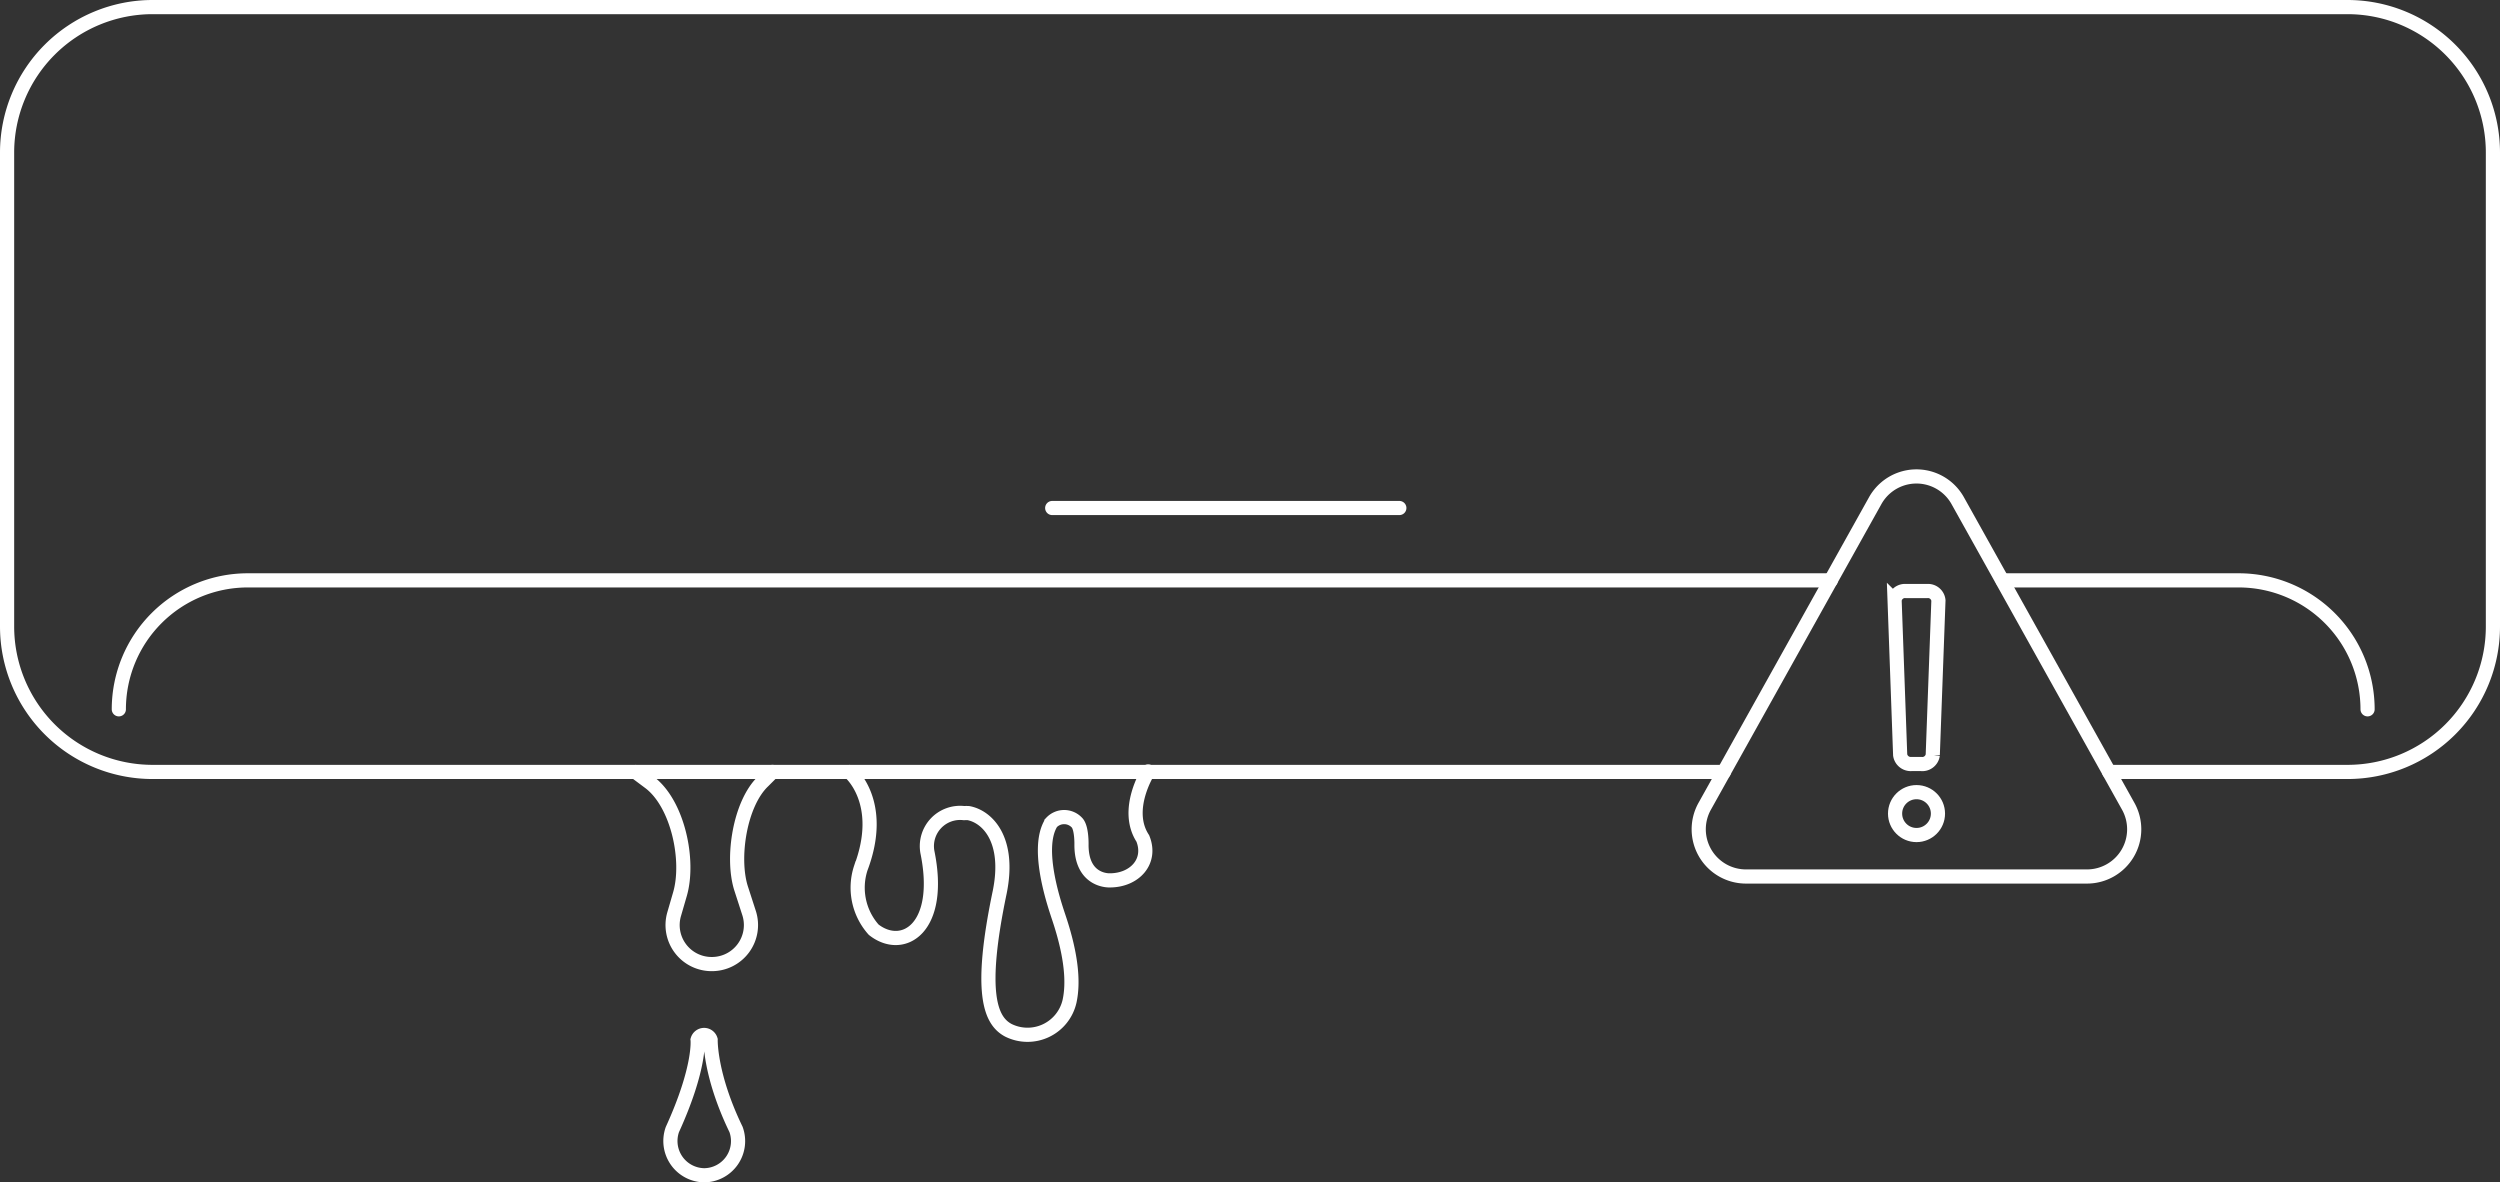 <svg xmlns="http://www.w3.org/2000/svg" viewBox="0 0 264.66 125.17"><rect x="0" y="0" width="264.66" height="125.17" fill="#333333" stroke="none"/><defs><style>.cls-1{fill:none;stroke:#fff;stroke-linecap:round;stroke-miterlimit:10;stroke-width:1.5px;}</style></defs><g id="Layer_2" data-name="Layer 2"><g id="repairs"><path class="cls-1" d="M223.28,81.72h25.23a15.39,15.39,0,0,0,15.4-15.4V16.15A15.4,15.4,0,0,0,248.51.75H16.15A15.41,15.41,0,0,0,.75,16.15V66.32a15.4,15.4,0,0,0,15.4,15.4H182.5"/><path class="cls-1" d="M212,61.44h25a13.65,13.65,0,0,1,13.64,13.65h0"/><path class="cls-1" d="M12.58,75.09h0A13.65,13.65,0,0,1,26.23,61.44H193.82"/><line class="cls-1" x1="111.39" y1="53.78" x2="148.14" y2="53.78"/><path class="cls-1" d="M225.3,85.35,207.25,53a5,5,0,0,0-8.73,0L180.47,85.35a5,5,0,0,0,4.37,7.44h36.1A5,5,0,0,0,225.3,85.35Z"/><path class="cls-1" d="M203.37,80.88h-1a1.13,1.13,0,0,1-1.21-.95l-.59-16.36a1.1,1.1,0,0,1,1.2-1H204a1.11,1.11,0,0,1,1.21,1l-.6,16.36A1.12,1.12,0,0,1,203.37,80.88Z"/><circle class="cls-1" cx="202.89" cy="86.13" r="2.27"/><path class="cls-1" d="M67.29,81.73l1.46,1.09c3,2.24,4.28,8.26,3.23,11.85l-.61,2.1a4.13,4.13,0,0,0,4,5.29h0a4.13,4.13,0,0,0,3.94-5.37L78.44,94c-1-3.24-.11-8.93,2.34-11.28l1-1"/><path class="cls-1" d="M75.23,110.08a.72.72,0,0,0-1.38,0s.33,2.92-2.67,9.5a3.63,3.63,0,0,0,3.37,4.84h0a3.62,3.62,0,0,0,3.37-4.85C75.12,113.79,75.23,110.08,75.23,110.08Z"/><path class="cls-1" d="M89.94,81.73s3.83,3.17,1.19,10.16a6.68,6.68,0,0,0,1.36,6.53c3.09,2.43,7.34-.13,5.69-8.21a3.52,3.52,0,0,1,3.88-4.13,3.75,3.75,0,0,1,.47,0c2,.38,4.42,2.81,3.31,8.34-2.24,10.69-1,13.64.91,14.65a4.56,4.56,0,0,0,6.48-3.09c.41-1.89.25-4.68-1.11-8.76-.32-1-2.61-7.32-.82-10.13a1.85,1.85,0,0,1,2.71,0c.53.54.48,2.36.48,2.36,0,3.91,3,3.75,3,3.75,2.61,0,4.48-2,3.49-4.44-2-3.06.57-7.09.57-7.09"/></g></g></svg>